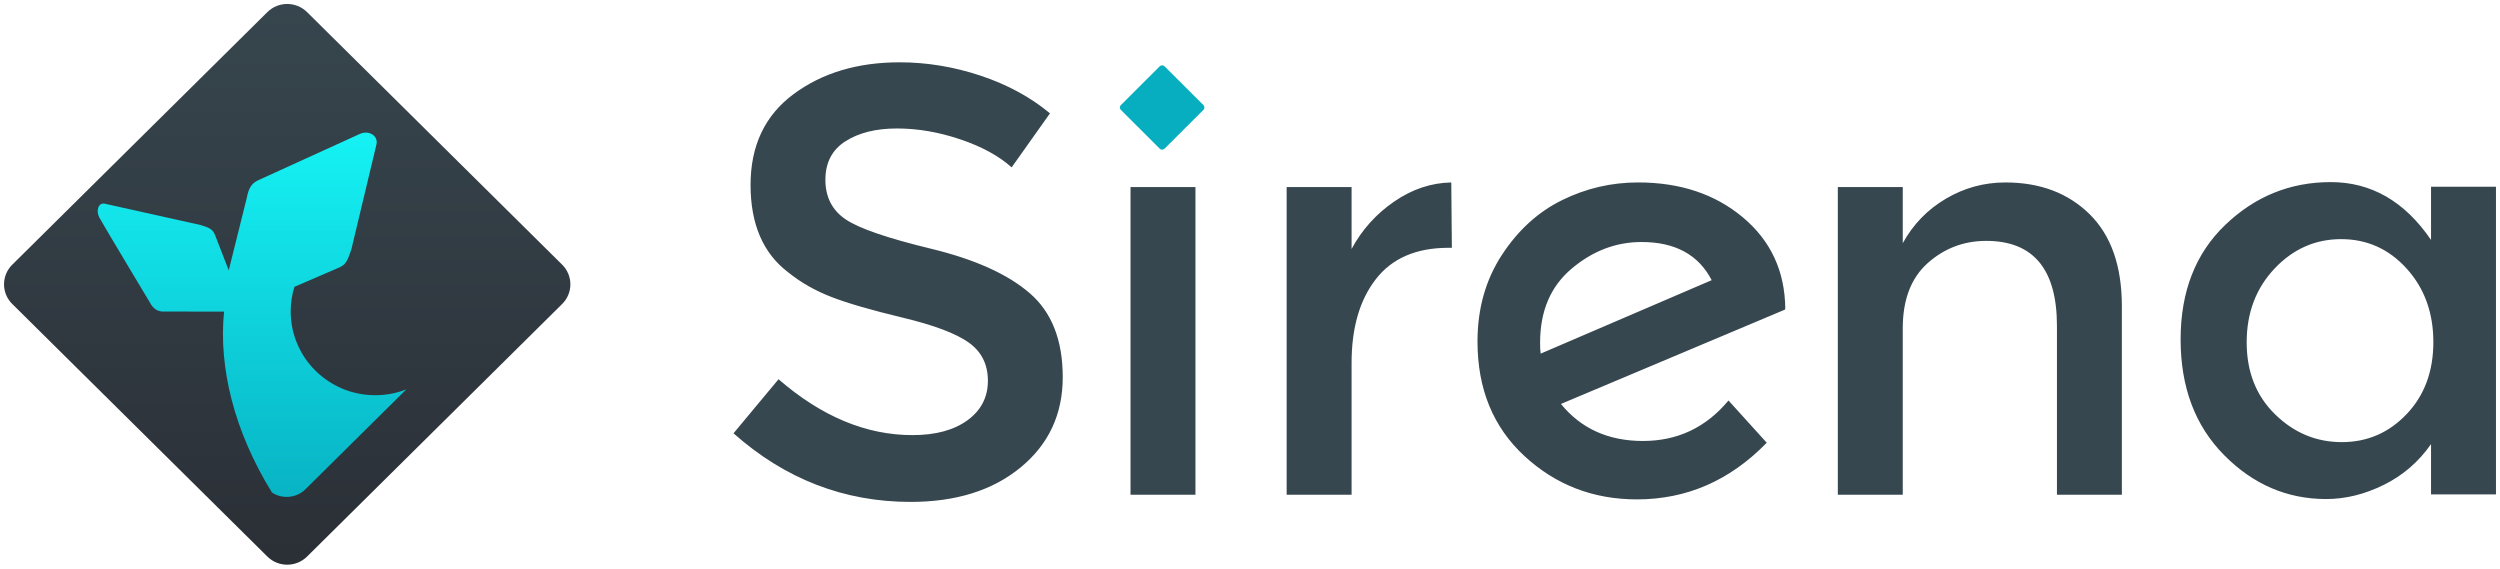 <svg height="91" width="400" xmlns="http://www.w3.org/2000/svg" xmlns:xlink="http://www.w3.org/1999/xlink"><linearGradient id="a" x1="50%" x2="50%" y1="0%" y2="100%"><stop offset="0" stop-color="#37464e"/><stop offset="1" stop-color="#2b2f36"/></linearGradient><linearGradient id="b" x1="50%" x2="50%" y1="0%" y2="100%"><stop offset="0" stop-color="#15f3f5"/><stop offset="1" stop-color="#08b3c4"/></linearGradient><g fill="none" fill-rule="evenodd"><path d="m355.854 72.813c-4.635-4.682-6.956-10.857-6.956-18.51 0-7.645 2.381-13.755 7.142-18.318 4.76-4.565 10.39-6.849 16.879-6.849 6.494 0 11.841 3.088 16.048 9.254v-8.516h10.388v49.228h-10.388v-8.046c-1.981 2.838-4.498 5.014-7.56 6.523-3.061 1.515-6.137 2.269-9.228 2.269-6.245-.001-11.684-2.344-16.324-7.034m3.615-18.035c0 4.719 1.515 8.555 4.547 11.517 3.027 2.962 6.586 4.444 10.665 4.444 4.081 0 7.545-1.492 10.388-4.49 2.843-2.986 4.267-6.833 4.267-11.521 0-4.683-1.425-8.607-4.267-11.748-2.844-3.147-6.342-4.718-10.481-4.718-4.142 0-7.701 1.571-10.666 4.718-2.968 3.141-4.453 7.08-4.453 11.798m-55.027-2.267v26.646h-10.39v-49.228h10.39v8.976c1.668-3.022 3.974-5.391 6.908-7.119 2.937-1.729 6.106-2.595 9.508-2.595 5.564 0 10.059 1.701 13.493 5.091 3.432 3.394 5.147 8.299 5.147 14.714v30.162h-10.387v-27.018c0-9.067-3.775-13.6-11.317-13.6-3.585 0-6.708 1.191-9.366 3.559-2.657 2.378-3.986 5.846-3.986 10.412m-42.357-23.322c6.741 0 12.335 1.867 16.787 5.597 4.453 3.735 6.71 8.595 6.773 14.581l-.08.181-35.814 15.082c3.214 3.95 7.591 5.925 13.123 5.925 5.534 0 10.095-2.161 13.683-6.476l6.121 6.756c-5.874 6.046-12.797 9.067-20.777 9.067-6.988 0-12.985-2.315-17.991-6.937-5.01-4.629-7.512-10.735-7.512-18.327 0-5.241 1.299-9.854 3.894-13.835 2.599-3.977 5.814-6.907 9.648-8.785 3.83-1.889 7.88-2.829 12.146-2.829m-15.672 25.636c0 .797.03 1.388.092 1.753l27.361-11.752c-2.102-4.069-5.845-6.105-11.222-6.105-4.083 0-7.81 1.416-11.177 4.256-3.373 2.839-5.054 6.789-5.054 11.847m-14.675-15.176c-5.133 0-8.996 1.666-11.592 4.999-2.597 3.33-3.895 7.802-3.895 13.414v21.095h-10.39v-49.228h10.39v9.905c1.668-3.086 3.939-5.611 6.817-7.585 2.874-1.979 5.919-2.994 9.133-3.057l.094 10.457zm-50.858-9.722h10.388v49.23h-10.388zm-37.377-9.372c-3.348 0-6.085.683-8.227 2.044-2.141 1.361-3.215 3.417-3.215 6.166 0 2.752 1.075 4.861 3.215 6.316 2.142 1.456 6.701 3.025 13.68 4.713 6.977 1.687 12.234 4.048 15.775 7.093 3.537 3.041 5.305 7.526 5.305 13.451 0 5.925-2.237 10.735-6.719 14.432-4.477 3.69-10.352 5.534-17.621 5.534-10.648 0-20.095-3.658-28.337-10.976l7.204-8.651c6.881 5.968 14.025 8.94 21.423 8.94 3.699 0 6.636-.792 8.813-2.378 2.173-1.584 3.261-3.693 3.261-6.314 0-2.625-1.021-4.664-3.067-6.119-2.046-1.46-5.566-2.784-10.564-3.982-5.004-1.202-8.799-2.299-11.395-3.307-2.599-1.002-4.901-2.315-6.912-3.937-4.026-3.04-6.036-7.706-6.036-13.988 0-6.282 2.286-11.12 6.863-14.52 4.577-3.4 10.239-5.104 16.992-5.104 4.35 0 8.665.714 12.95 2.137 4.284 1.429 7.985 3.435 11.101 6.03l-6.134 8.644c-2.014-1.814-4.739-3.307-8.178-4.471-3.443-1.169-6.835-1.753-10.177-1.753" fill="#37474f"/><path d="m186.33 23.787c-.214.214-.564.214-.777 0l-6.214-6.202c-.214-.213-.214-.559 0-.774l6.214-6.2c.213-.214.563-.214.777 0l6.214 6.2c.213.215.213.561 0 .774z" fill="#07aec0"/><path d="m89.945 42.348c1.755 1.737 1.755 4.554 0 6.289l-40.814 40.412c-1.755 1.737-4.599 1.737-6.354 0l-40.817-40.412c-1.754-1.735-1.754-4.553 0-6.289l40.817-40.41c1.754-1.737 4.597-1.737 6.354 0z" fill="url(#a)"/><path d="m47.107 45.893c-.388 1.247-.596 2.571-.596 3.942 0 7.4 6.059 13.4 13.534 13.4 1.752 0 3.427-.331 4.965-.932l-16.126 15.965c-1.459 1.446-3.714 1.624-5.369.536-6.065-9.81-8.557-20.034-7.665-28.95l-9.561-.006c-.859.044-1.586-.282-2.107-1.114 0 0-7.733-12.887-8.292-13.933-.557-1.046-.188-2.376.813-2.222l15.41 3.431c1.413.422 1.943.692 2.301 1.615l2.182 5.627 2.893-11.604c.252-1.273.582-2.171 1.69-2.749l16.267-7.415c1.502-.756 3.072.194 2.797 1.582l-4.032 16.863c-.65 1.919-.902 2.46-2.155 2.963z" fill="url(#b)"/></g></svg>